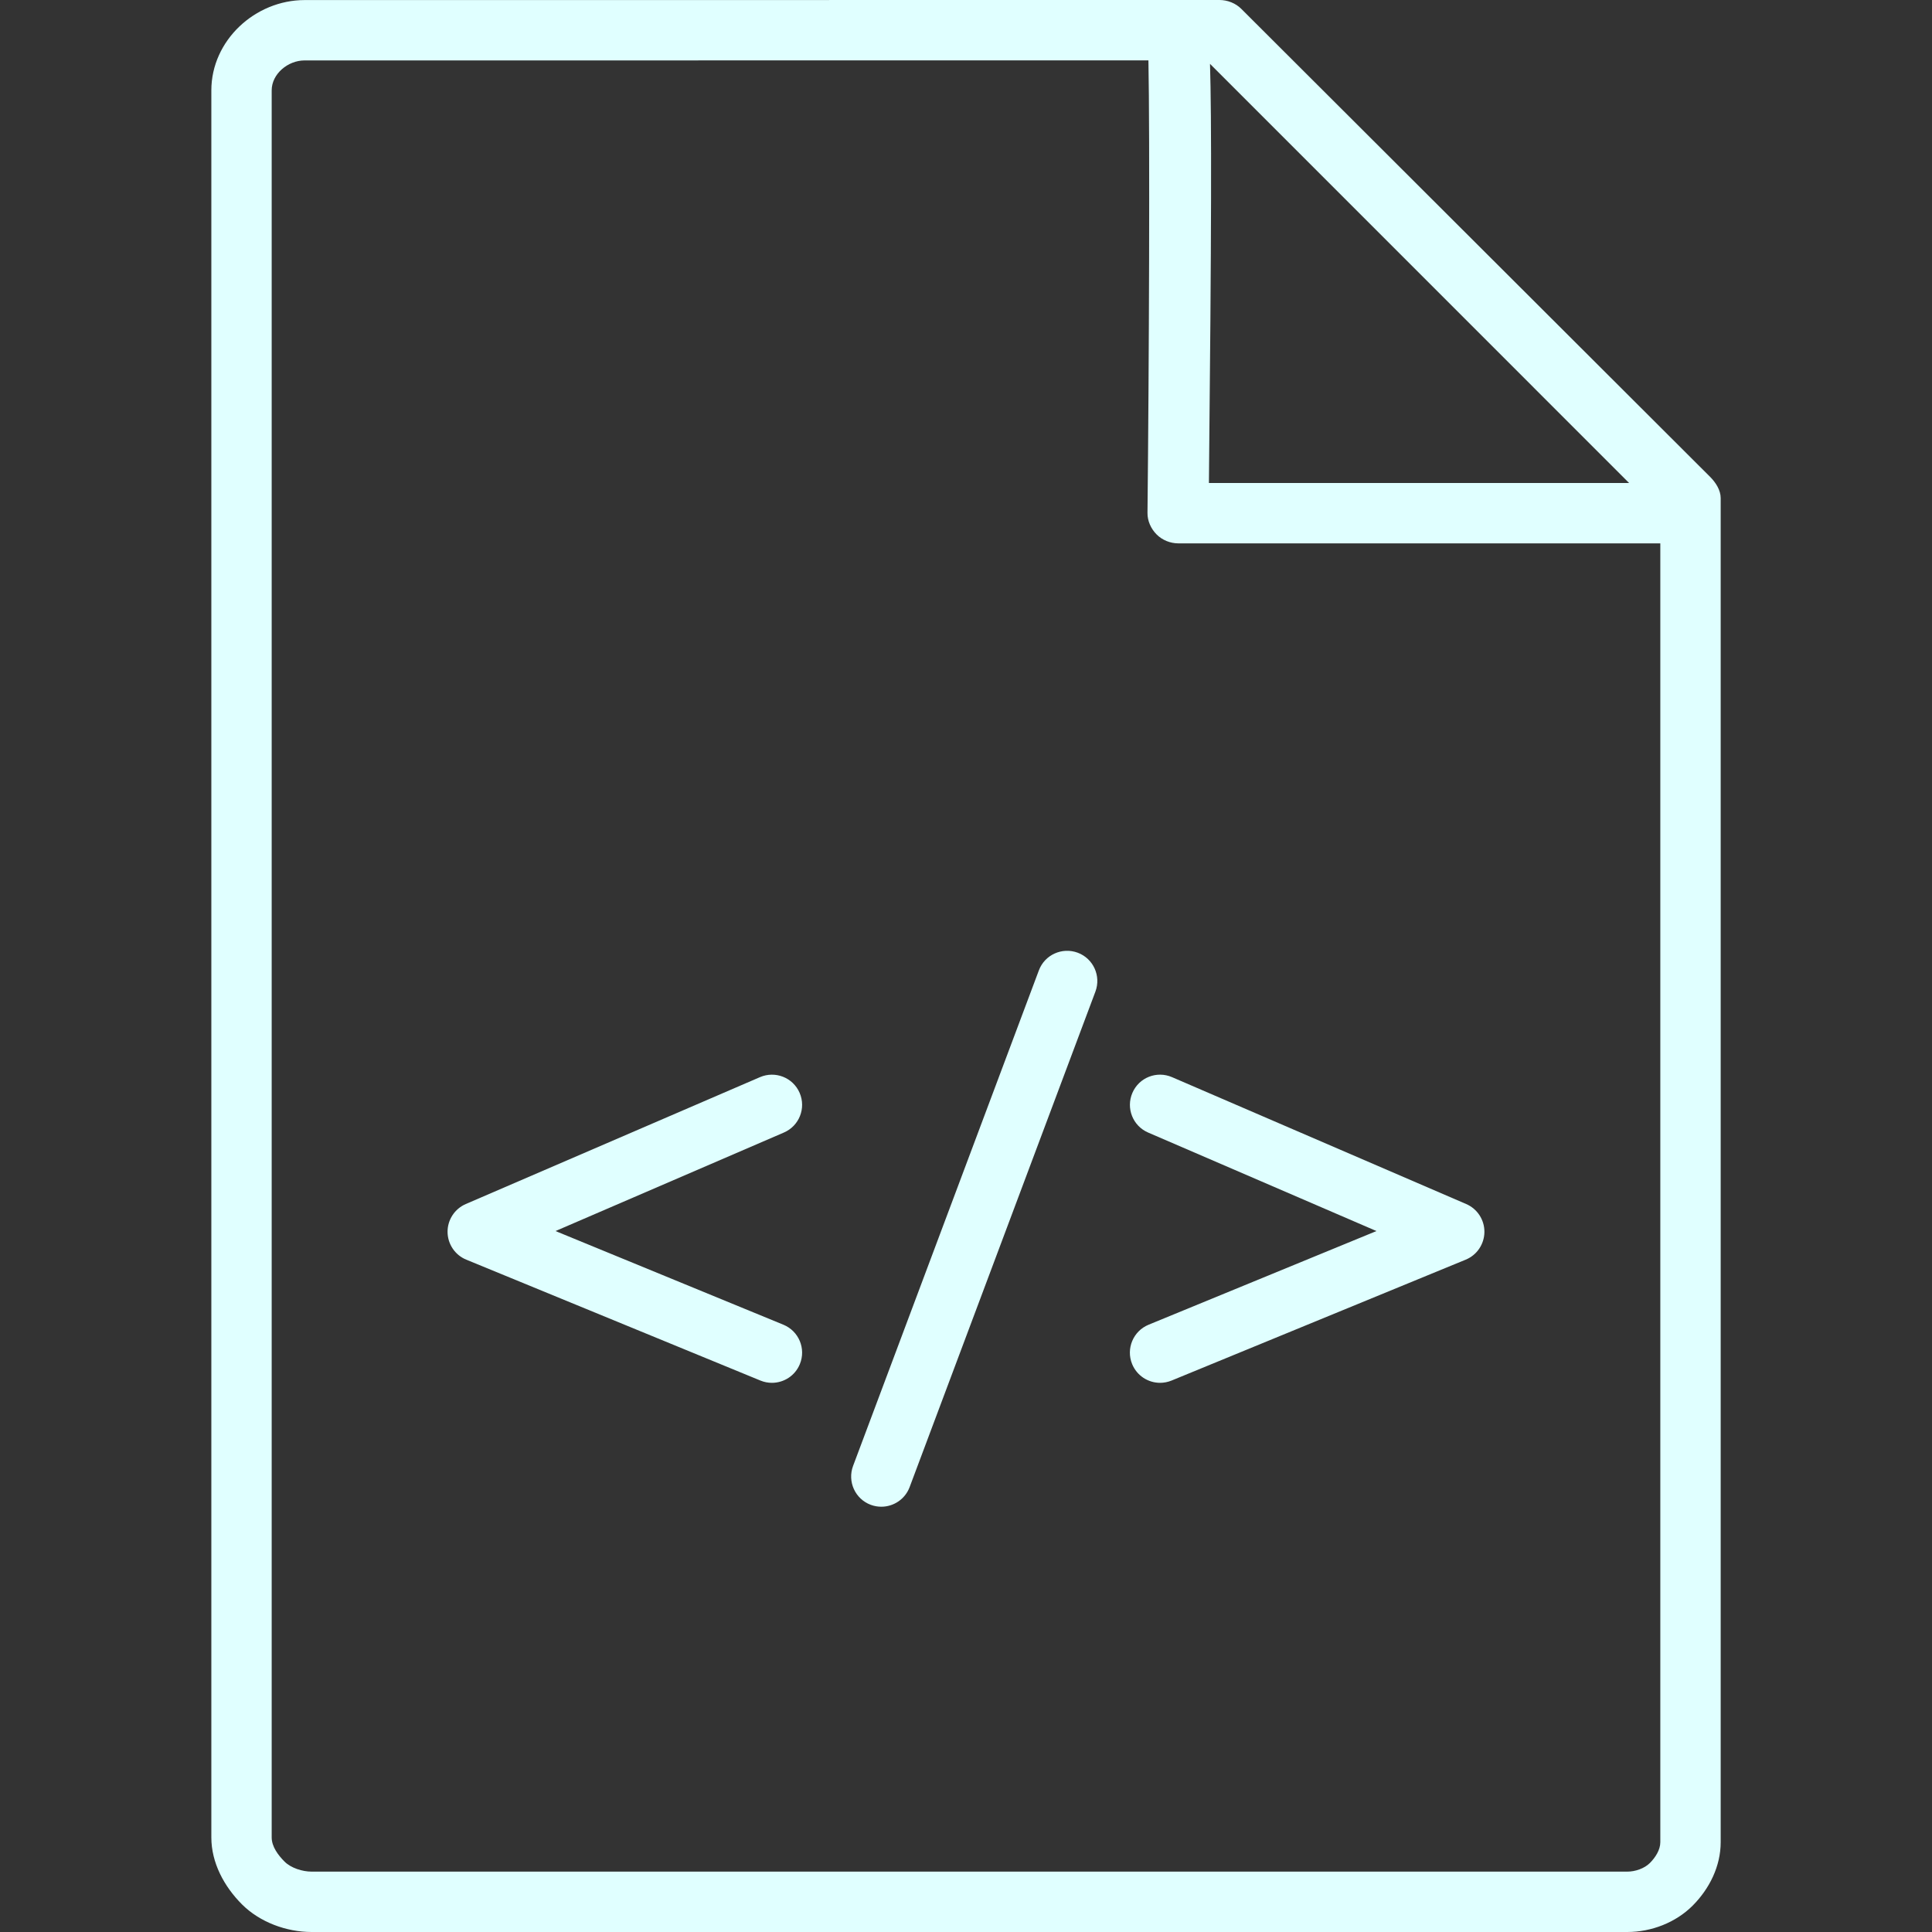 <?xml version="1.0" encoding="utf-8"?>
<!-- Generator: Adobe Illustrator 19.1.0, SVG Export Plug-In . SVG Version: 6.00 Build 0)  -->
<svg  fill="#e0ffff" version="1.1" id="Layer_1" xmlns="http://www.w3.org/2000/svg" xmlns:xlink="http://www.w3.org/1999/xlink" x="0px" y="0px"
	 viewBox="0 0 64 64" enable-background="new 0 0 64 64" xml:space="preserve">
<rect x="0" y="0" width="64" height="64" fill="#333333" stroke="none"/>
<g id="HTML-file">
	<path d="M37.512,36.203c-0.219,0.508,0.015,1.096,0.521,1.314l7.564,3.263
		l-7.548,3.103c-0.511,0.21-0.755,0.794-0.545,1.305
		c0.159,0.387,0.532,0.62,0.925,0.62c0.127,0,0.256-0.025,0.38-0.075
		l9.744-4.005c0.372-0.152,0.616-0.514,0.62-0.916
		c0.004-0.402-0.234-0.768-0.604-0.927l-9.744-4.203
		C38.317,35.463,37.73,35.695,37.512,36.203z"/>
	<path d="M26.489,36.203c-0.219-0.508-0.807-0.739-1.314-0.521L15.43,39.885
		c-0.369,0.159-0.607,0.524-0.604,0.927c0.004,0.402,0.248,0.764,0.62,0.916
		l9.745,4.005c0.124,0.051,0.253,0.075,0.38,0.075c0.393,0,0.767-0.233,0.925-0.62
		c0.21-0.511-0.034-1.095-0.545-1.305l-7.549-3.103l7.565-3.263
		C26.474,37.299,26.708,36.711,26.489,36.203z"/>
	<path d="M35.702,31.56c-0.518-0.192-1.094,0.067-1.288,0.585l-6.155,16.416
		c-0.193,0.518,0.068,1.094,0.585,1.288c0.116,0.043,0.234,0.063,0.351,0.063
		c0.404,0,0.786-0.247,0.937-0.648l6.155-16.416
		C36.48,32.33,36.219,31.754,35.702,31.56z"/>
	<path d="M56.648,15.795L41.119,0.293C40.931,0.105,40.662,0,40.397,0l-30.303,0.002
		c-1.649,0-3.093,1.342-3.093,2.991v57.875c0,0.836,0.421,1.622,1.013,2.215
		C8.605,63.674,9.486,64,10.322,64H53.906c0.795,0,1.601-0.31,2.164-0.872
		C56.631,62.565,57,61.818,57,61.024V16.501C57,16.236,56.835,15.982,56.648,15.795z
		 M40.083,2.115L53.966,16H40.047C40.133,7.652,40.137,3.88,40.083,2.115z M55,61.024
		c0,0.257-0.164,0.508-0.345,0.69C54.471,61.898,54.167,62,53.906,62H10.322
		c-0.302,0-0.682-0.118-0.895-0.331c-0.214-0.214-0.427-0.499-0.427-0.801V2.993
		c0-0.546,0.54-0.991,1.086-0.991L38.043,2c0.049,2.522,0.021,10.092-0.031,14.989
		c-0.003,0.267,0.113,0.524,0.301,0.714C38.501,17.893,38.769,18,39.036,18H55V61.024z"/>
</g>
<g>
</g>
<g>
</g>
<g>
</g>
<g>
</g>
<g>
</g>
<g>
</g>
<g>
</g>
<g>
</g>
<g>
</g>
<g>
</g>
<g>
</g>
<g>
</g>
<g>
</g>
<g>
</g>
<g>
</g>
</svg>
